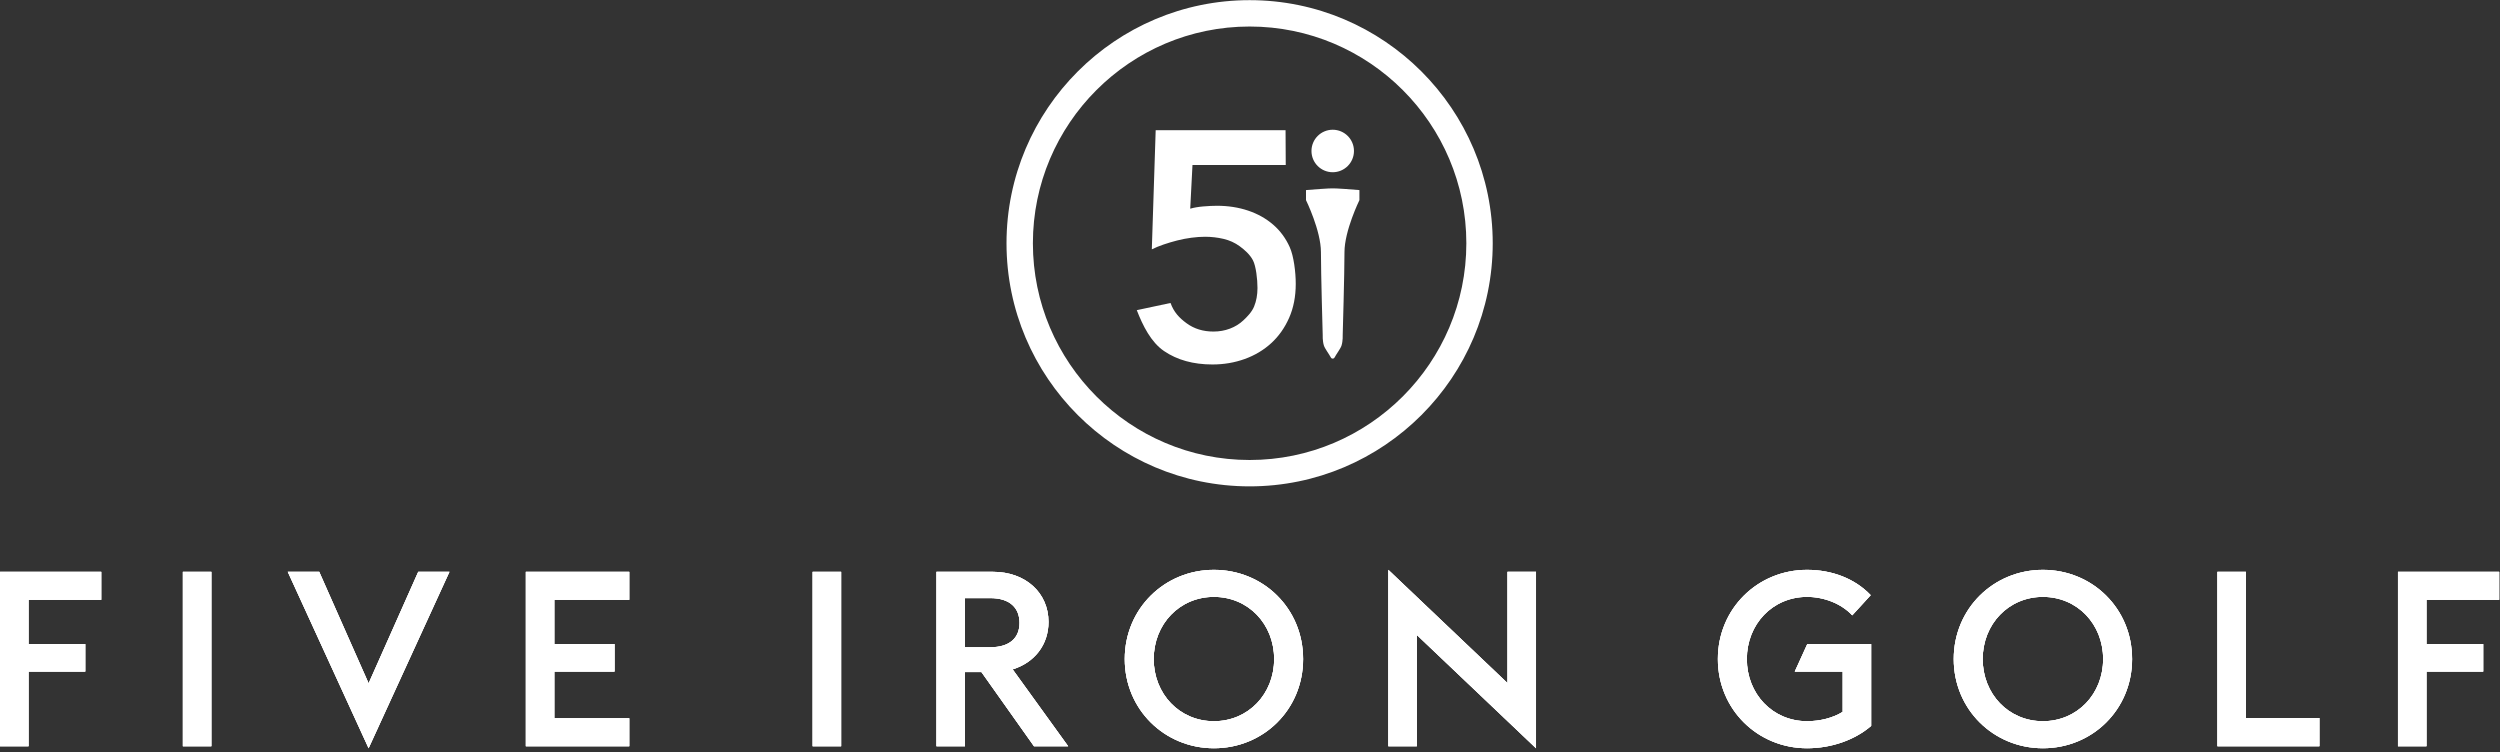 <svg width="482" height="145" viewBox="0 0 482 145" fill="none" xmlns="http://www.w3.org/2000/svg">
<rect x="0" y="0" width="482" height="145" fill="#333333" stroke="none"/>
<path d="M240.926 5.114C217.885 5.114 199.141 23.859 199.141 46.9C199.141 69.941 217.885 88.687 240.926 88.687C263.966 88.687 282.711 69.941 282.711 46.9C282.711 23.859 263.966 5.114 240.926 5.114ZM240.926 93.771C215.081 93.771 194.055 72.746 194.055 46.9C194.055 21.055 215.081 0.029 240.926 0.029C266.77 0.029 287.797 21.055 287.797 46.9C287.797 72.746 266.77 93.771 240.926 93.771Z" fill="white"/>
<path d="M256.947 36.319C256.947 36.319 256.516 36.261 251.797 36.648V38.589C251.797 38.589 254.677 44.457 254.677 48.614C254.677 52.772 255.018 64.563 255.018 64.563C255.018 64.563 254.963 65.709 255.247 66.621C255.43 67.204 256.238 68.258 256.599 68.937C256.747 69.217 257.147 69.217 257.294 68.937C257.655 68.258 258.464 67.204 258.647 66.621C258.931 65.709 258.875 64.563 258.875 64.563C258.875 64.563 259.216 52.772 259.216 48.614C259.216 44.457 262.096 38.589 262.096 38.589V36.648C257.378 36.261 256.947 36.319 256.947 36.319Z" fill="white"/>
<path d="M247.891 31.817H229.91L229.474 40.235C230.179 40.028 231.019 39.883 231.994 39.8C232.968 39.717 233.849 39.674 234.638 39.674C236.794 39.674 238.797 39.986 240.643 40.608C242.488 41.23 244.096 42.133 245.465 43.315C246.834 44.497 247.901 45.95 248.669 47.67C249.437 49.393 249.82 52.474 249.82 54.714C249.82 57.162 249.395 59.349 248.544 61.278C247.693 63.207 246.543 64.836 245.091 66.163C243.639 67.491 241.938 68.507 239.989 69.212C238.039 69.916 235.965 70.27 233.768 70.27C230.075 70.27 226.964 69.408 224.434 67.687C221.904 65.966 220.333 62.785 219.172 59.799L225.679 58.412C226.301 60.154 227.337 61.278 228.79 62.336C230.242 63.394 231.963 63.923 233.954 63.923C235.074 63.923 236.131 63.736 237.127 63.363C238.122 62.989 238.993 62.451 239.74 61.745C240.487 61.041 241.354 60.158 241.789 59.1C242.224 58.043 242.443 56.851 242.443 55.523C242.443 53.822 242.152 51.31 241.571 50.191C240.989 49.071 239.959 48.168 239.025 47.484C238.092 46.799 237.043 46.323 235.882 46.053C234.721 45.784 233.539 45.648 232.336 45.648C231.506 45.648 230.625 45.711 229.692 45.835C228.759 45.959 227.846 46.136 226.954 46.364C226.061 46.592 225.191 46.851 224.341 47.141C223.49 47.432 222.733 47.743 222.07 48.075L222.816 25.097H247.856L247.891 31.817Z" fill="white"/>
<path d="M261.045 29.109C261.045 31.372 259.211 33.206 256.948 33.206C254.686 33.206 252.852 31.372 252.852 29.109C252.852 26.847 254.686 25.013 256.948 25.013C259.211 25.013 261.045 26.847 261.045 29.109Z" fill="white"/>
<path d="M0 110.246H19.517V115.647H5.495V124.174H16.438V129.48H5.495V143.88H0V110.246Z" fill="white"/>
<path d="M35.25 110.247H40.745V143.881H35.25V110.247Z" fill="white"/>
<path d="M55.477 110.247H61.541L71.062 131.753L80.631 110.247H86.648L71.062 144.259L55.477 110.247Z" fill="white"/>
<path d="M101.375 110.246H121.319V115.647H106.87V124.174H118.477V129.48H106.87V138.48H121.319V143.88H101.375V110.246Z" fill="white"/>
<path d="M156.672 110.247H162.168V143.881H156.672V110.247Z" fill="white"/>
<path d="M190.921 124.79C194.711 124.79 196.558 122.942 196.558 120.099C196.558 117.21 194.711 115.315 190.921 115.315H186.041V124.79H190.921ZM189.216 129.575H186.041V143.881H180.547V110.247H191.442C197.696 110.247 202.148 114.274 202.148 119.911C202.148 124.27 199.495 127.727 195.232 129.054L205.938 143.881H199.353L189.216 129.575Z" fill="white"/>
<path d="M245.646 127.064C245.646 120.337 240.672 115.079 234.04 115.079C227.408 115.079 222.433 120.337 222.433 127.064C222.433 133.79 227.408 139.049 234.04 139.049C240.672 139.049 245.646 133.79 245.646 127.064ZM216.844 127.064C216.844 117.352 224.517 109.868 234.04 109.868C243.609 109.868 251.236 117.352 251.236 127.064C251.236 136.775 243.609 144.26 234.04 144.26C224.517 144.26 216.844 136.775 216.844 127.064Z" fill="white"/>
<path d="M273.167 122.421V143.881H267.672V109.868L290.647 131.706V110.246H296.143V144.26L273.167 122.421Z" fill="white"/>
<path d="M331.203 127.064C331.203 117.352 338.878 109.868 348.399 109.868C353.184 109.868 357.59 111.525 360.669 114.746L357.115 118.632C355.032 116.405 351.715 115.079 348.399 115.079C341.767 115.079 336.792 120.337 336.792 127.064C336.792 133.79 341.767 139.049 348.399 139.049C350.862 139.049 353.373 138.433 355.268 137.249V129.48H346.031L348.447 124.174H360.763V139.948C357.636 142.648 353.136 144.26 348.399 144.26C338.878 144.26 331.203 136.775 331.203 127.064Z" fill="white"/>
<path d="M405.475 127.064C405.475 120.337 400.5 115.079 393.868 115.079C387.236 115.079 382.262 120.337 382.262 127.064C382.262 133.79 387.236 139.049 393.868 139.049C400.5 139.049 405.475 133.79 405.475 127.064ZM376.672 127.064C376.672 117.352 384.347 109.868 393.868 109.868C403.437 109.868 411.065 117.352 411.065 127.064C411.065 136.775 403.437 144.26 393.868 144.26C384.347 144.26 376.672 136.775 376.672 127.064Z" fill="white"/>
<path d="M427.516 110.246H433.011V138.433H447.175V143.88H427.516V110.246Z" fill="white"/>
<path d="M462.328 110.246H481.845V115.647H467.823V124.174H478.766V129.48H467.823V143.88H462.328V110.246Z" fill="white"/>
<path d="M0.008 110.246H19.525V115.647H5.503V124.174H16.446V129.48H5.503V143.88H0.008V110.246Z" fill="white"/>
<path d="M35.258 110.247H40.753V143.881H35.258V110.247Z" fill="white"/>
<path d="M55.484 110.247H61.548L71.07 131.753L80.639 110.247H86.656L71.07 144.259L55.484 110.247Z" fill="white"/>
<path d="M101.383 110.246H121.326V115.647H106.878V124.174H118.485V129.48H106.878V138.48H121.326V143.88H101.383V110.246Z" fill="white"/>
<path d="M156.68 110.247H162.175V143.881H156.68V110.247Z" fill="white"/>
<path d="M190.929 124.79C194.719 124.79 196.566 122.942 196.566 120.099C196.566 117.21 194.719 115.315 190.929 115.315H186.049V124.79H190.929ZM189.223 129.575H186.049V143.881H180.555V110.247H191.45C197.703 110.247 202.156 114.274 202.156 119.911C202.156 124.27 199.503 127.727 195.239 129.054L205.945 143.881H199.361L189.223 129.575Z" fill="white"/>
<path d="M245.654 127.064C245.654 120.337 240.68 115.079 234.048 115.079C227.415 115.079 222.441 120.337 222.441 127.064C222.441 133.79 227.415 139.049 234.048 139.049C240.68 139.049 245.654 133.79 245.654 127.064ZM216.852 127.064C216.852 117.352 224.525 109.868 234.048 109.868C243.617 109.868 251.244 117.352 251.244 127.064C251.244 136.775 243.617 144.26 234.048 144.26C224.525 144.26 216.852 136.775 216.852 127.064Z" fill="white"/>
<path d="M273.167 122.421V143.881H267.672V109.868L290.647 131.706V110.246H296.143V144.26L273.167 122.421Z" fill="white"/>
<path d="M331.203 127.064C331.203 117.352 338.878 109.868 348.399 109.868C353.184 109.868 357.59 111.525 360.669 114.746L357.115 118.632C355.032 116.405 351.715 115.079 348.399 115.079C341.767 115.079 336.792 120.337 336.792 127.064C336.792 133.79 341.767 139.049 348.399 139.049C350.862 139.049 353.373 138.433 355.268 137.249V129.48H346.031L348.447 124.174H360.763V139.948C357.636 142.648 353.136 144.26 348.399 144.26C338.878 144.26 331.203 136.775 331.203 127.064Z" fill="white"/>
<path d="M405.483 127.064C405.483 120.337 400.508 115.079 393.876 115.079C387.244 115.079 382.269 120.337 382.269 127.064C382.269 133.79 387.244 139.049 393.876 139.049C400.508 139.049 405.483 133.79 405.483 127.064ZM376.68 127.064C376.68 117.352 384.355 109.868 393.876 109.868C403.445 109.868 411.073 117.352 411.073 127.064C411.073 136.775 403.445 144.26 393.876 144.26C384.355 144.26 376.68 136.775 376.68 127.064Z" fill="white"/>
<path d="M427.523 110.246H433.018V138.433H447.182V143.88H427.523V110.246Z" fill="white"/>
<path d="M462.328 110.246H481.845V115.647H467.823V124.174H478.766V129.48H467.823V143.88H462.328V110.246Z" fill="white"/>
<path d="M0.008 110.246H19.525V115.647H5.503V124.174H16.446V129.48H5.503V143.88H0.008V110.246Z" fill="white"/>
<path d="M35.258 110.247H40.753V143.881H35.258V110.247Z" fill="white"/>
<path d="M55.484 110.247H61.548L71.07 131.753L80.639 110.247H86.656L71.07 144.259L55.484 110.247Z" fill="white"/>
<path d="M101.383 110.246H121.326V115.647H106.878V124.174H118.485V129.48H106.878V138.48H121.326V143.88H101.383V110.246Z" fill="white"/>
<path d="M156.68 110.247H162.175V143.881H156.68V110.247Z" fill="white"/>
<path d="M190.929 124.79C194.719 124.79 196.566 122.942 196.566 120.099C196.566 117.21 194.719 115.315 190.929 115.315H186.049V124.79H190.929ZM189.223 129.575H186.049V143.881H180.555V110.247H191.45C197.703 110.247 202.156 114.274 202.156 119.911C202.156 124.27 199.503 127.727 195.239 129.054L205.945 143.881H199.361L189.223 129.575Z" fill="white"/>
<path d="M245.654 127.064C245.654 120.337 240.68 115.079 234.048 115.079C227.415 115.079 222.441 120.337 222.441 127.064C222.441 133.79 227.415 139.049 234.048 139.049C240.68 139.049 245.654 133.79 245.654 127.064ZM216.852 127.064C216.852 117.352 224.525 109.868 234.048 109.868C243.617 109.868 251.244 117.352 251.244 127.064C251.244 136.775 243.617 144.26 234.048 144.26C224.525 144.26 216.852 136.775 216.852 127.064Z" fill="white"/>
<path d="M273.167 122.421V143.881H267.672V109.868L290.647 131.706V110.246H296.143V144.26L273.167 122.421Z" fill="white"/>
<path d="M331.203 127.064C331.203 117.352 338.878 109.868 348.399 109.868C353.184 109.868 357.59 111.525 360.669 114.746L357.115 118.632C355.032 116.405 351.715 115.079 348.399 115.079C341.767 115.079 336.792 120.337 336.792 127.064C336.792 133.79 341.767 139.049 348.399 139.049C350.862 139.049 353.373 138.433 355.268 137.249V129.48H346.031L348.447 124.174H360.763V139.948C357.636 142.648 353.136 144.26 348.399 144.26C338.878 144.26 331.203 136.775 331.203 127.064Z" fill="white"/>
<path d="M405.483 127.064C405.483 120.337 400.508 115.079 393.876 115.079C387.244 115.079 382.269 120.337 382.269 127.064C382.269 133.79 387.244 139.049 393.876 139.049C400.508 139.049 405.483 133.79 405.483 127.064ZM376.68 127.064C376.68 117.352 384.355 109.868 393.876 109.868C403.445 109.868 411.073 117.352 411.073 127.064C411.073 136.775 403.445 144.26 393.876 144.26C384.355 144.26 376.68 136.775 376.68 127.064Z" fill="white"/>
<path d="M427.523 110.246H433.018V138.433H447.182V143.88H427.523V110.246Z" fill="white"/>
<path d="M462.328 110.246H481.845V115.647H467.823V124.174H478.766V129.48H467.823V143.88H462.328V110.246Z" fill="white"/>
</svg>
